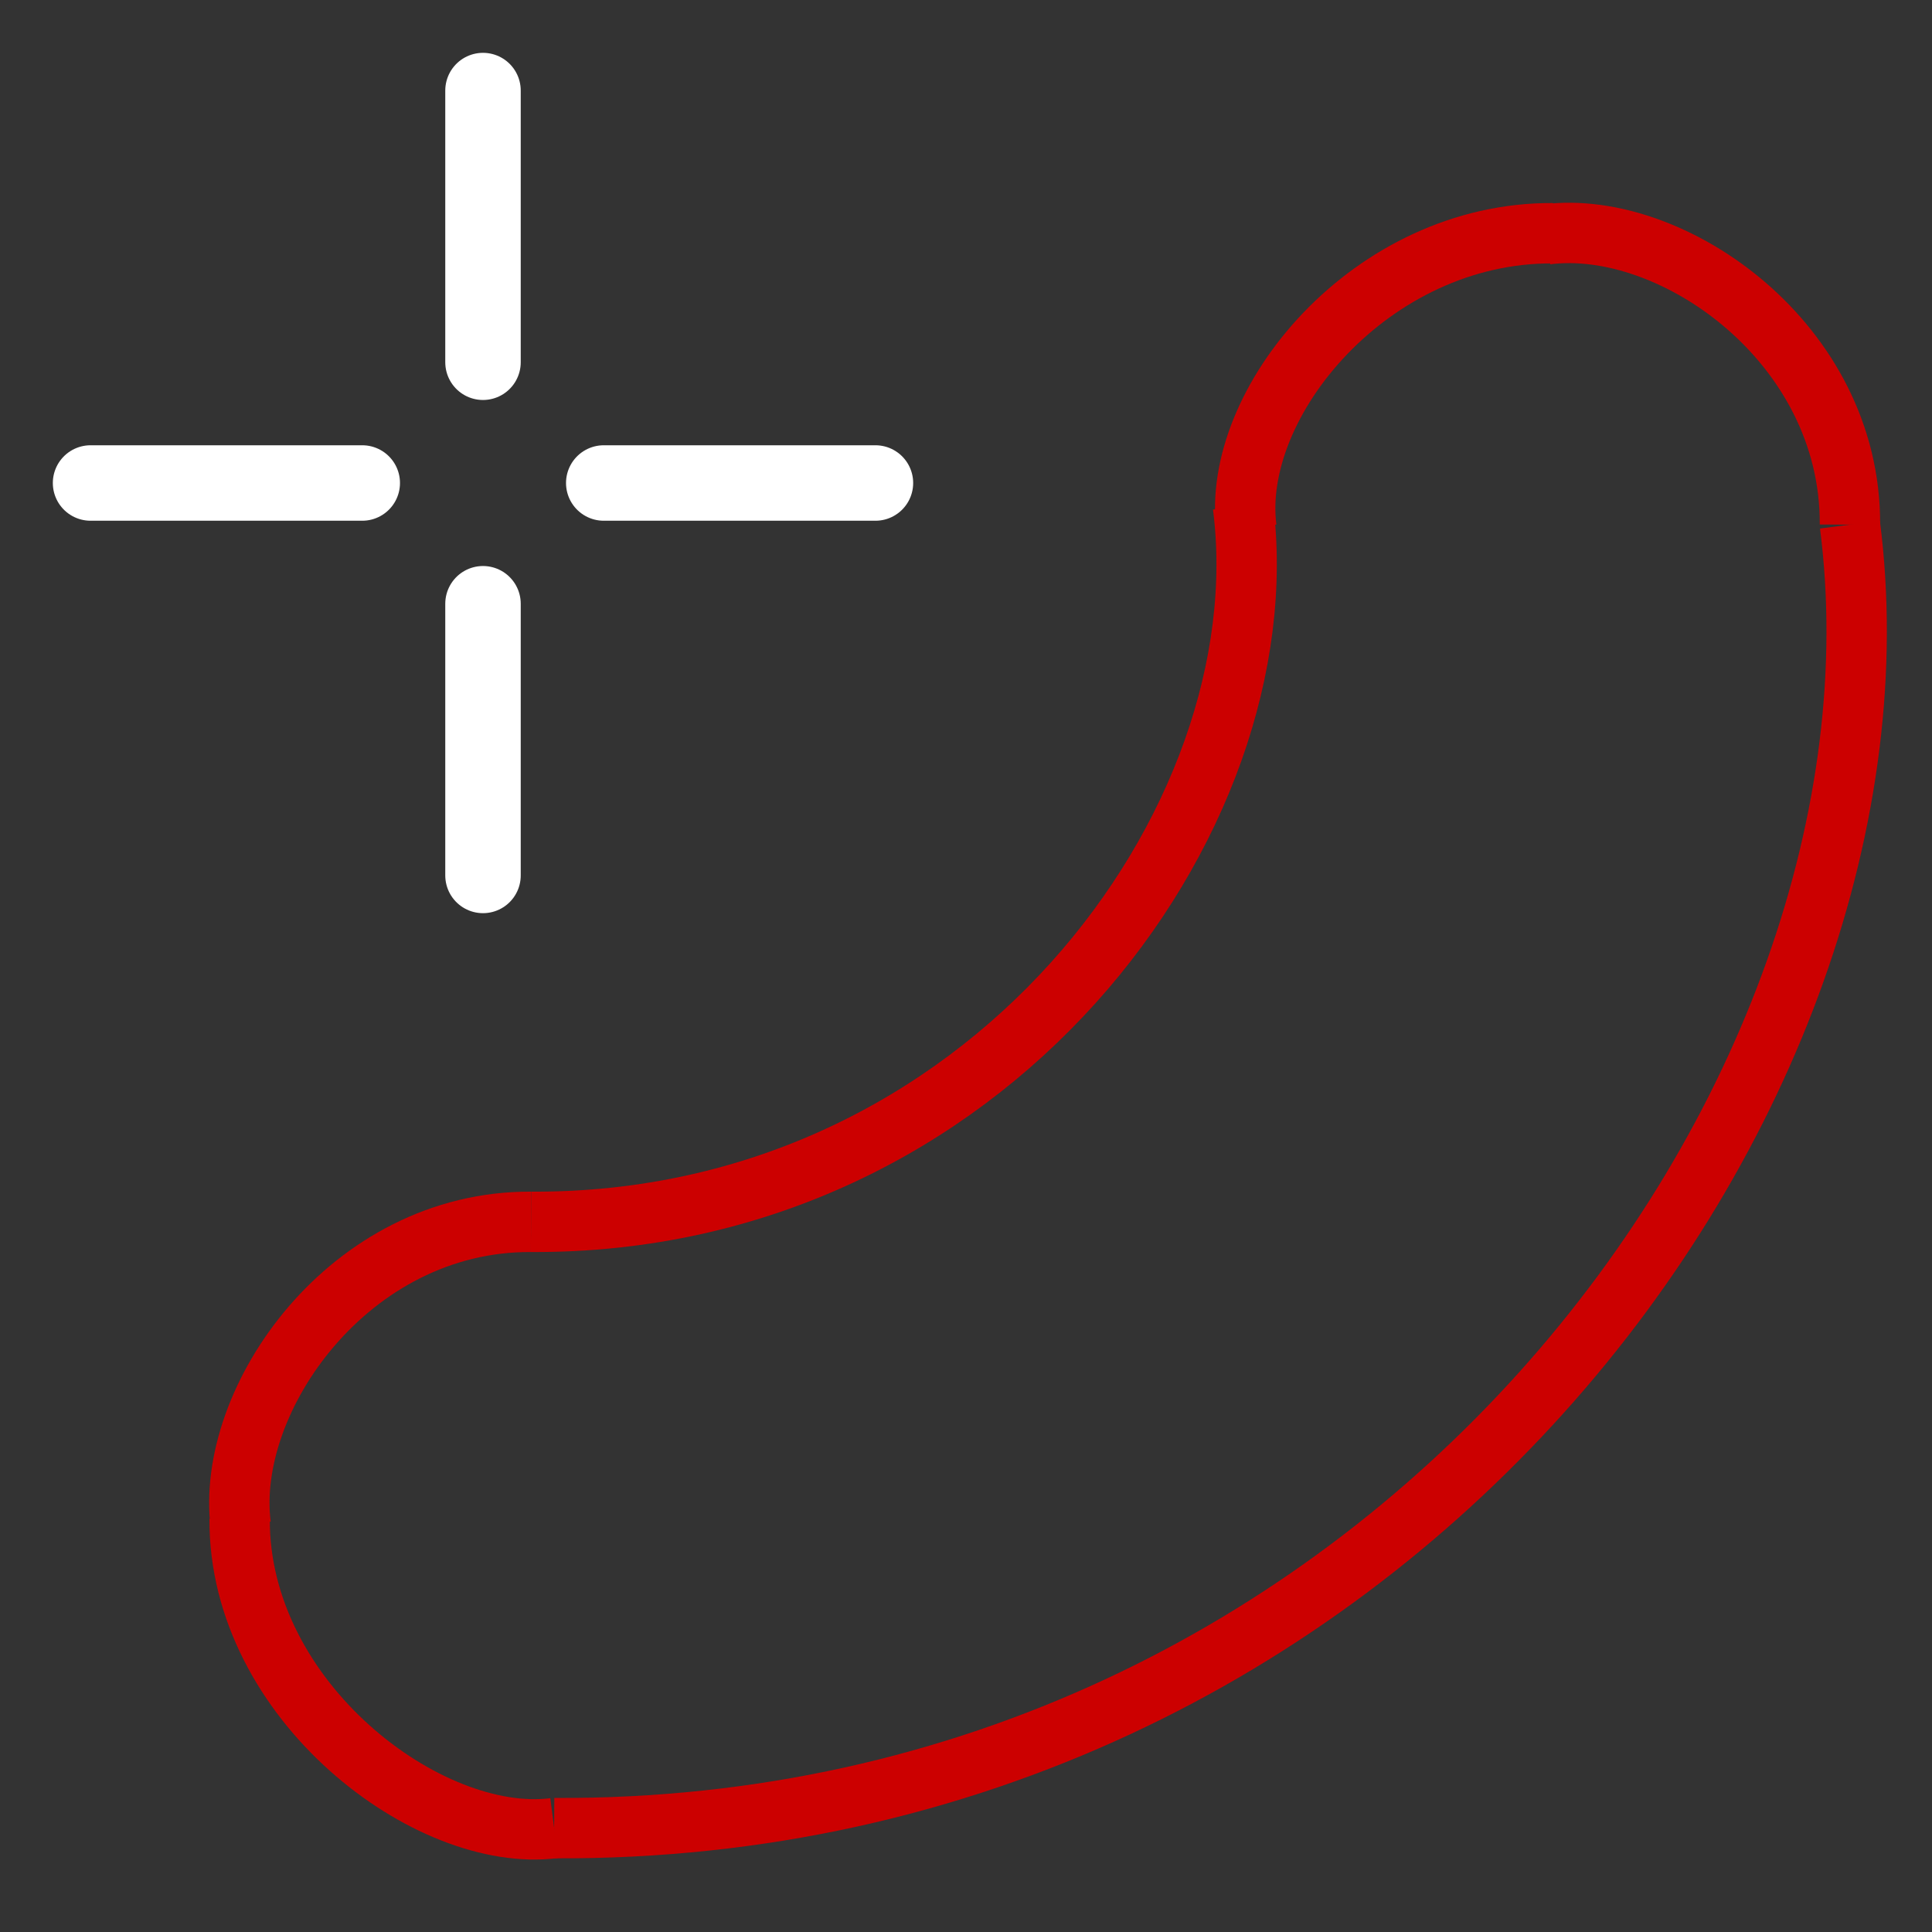 <?xml version="1.0" encoding="UTF-8" standalone="no"?>
<svg
   version="1.1"
   height="64"
   width="64"
   id="svg12"
   sodipodi:docname="Sketcher_Pointer_Create_ArcSlot.svg"
   inkscape:version="1.1-beta1 (77e7b44db3, 2021-03-28)"
   xmlns:inkscape="http://www.inkscape.org/namespaces/inkscape"
   xmlns:sodipodi="http://sodipodi.sourceforge.net/DTD/sodipodi-0.dtd"
   xmlns="http://www.w3.org/2000/svg"
   xmlns:svg="http://www.w3.org/2000/svg">
  <rect width="100%" height="100%" fill="#333333" stroke="none"/>
  <sodipodi:namedview
     id="namedview10"
     pagecolor="#505050"
     bordercolor="#eeeeee"
     borderopacity="1"
     objecttolerance="10.0"
     gridtolerance="10.0"
     guidetolerance="10.0"
     inkscape:pageshadow="0"
     inkscape:pageopacity="0"
     inkscape:pagecheckerboard="0"
     showgrid="false"
     inkscape:zoom="8.3195532"
     inkscape:cx="46.697219"
     inkscape:cy="36.179827"
     inkscape:window-width="3840"
     inkscape:window-height="1570"
     inkscape:window-x="-9"
     inkscape:window-y="-9"
     inkscape:window-maximized="1"
     inkscape:current-layer="svg12" />
  <defs
     id="defs16" />
  <g
     id="crosshair"
     style="stroke:#ffffff;stroke-width:2.5;stroke-linecap:round;stroke-linejoin:miter">
    <path
       d="m16,3v9m0,8v9m-13-13h9m8,0h9"
       id="path9" />
  </g>
  <path
     d="M 61.282,17.38 C 63.722,36.365 45.864,60.711 18.357,60.559"
     id="path2"
     style="fill:none;stroke:#cc0000;stroke-width:2"
     sodipodi:nodetypes="cc" />
  <path
     d="M 41.174,16.753 C 42.515,27.183 32.704,40.559 17.591,40.475"
     id="path2-5"
     style="fill:none;stroke:#cc0000;stroke-width:2;stroke-miterlimit:4;stroke-dasharray:none"
     sodipodi:nodetypes="cc" />
  <path
     d="M 41.29,17.505 C 40.756,13.345 45.412,7.693 51.438,7.726"
     id="path2-5-7"
     style="fill:none;stroke:#cc0000;stroke-width:2;stroke-miterlimit:4;stroke-dasharray:none"
     sodipodi:nodetypes="cc" />
  <path
     d="m 51.227,7.763 c 4.159,-0.535 10.088,3.59 10.055,9.617"
     id="path2-5-7-7"
     style="fill:none;stroke:#cc0000;stroke-width:2;stroke-miterlimit:4;stroke-dasharray:none"
     sodipodi:nodetypes="cc" />
  <path
     d="M 18.357,60.559 C 14.198,61.094 7.904,56.345 7.938,50.319"
     id="path2-5-7-5"
     style="fill:none;stroke:#cc0000;stroke-width:2;stroke-miterlimit:4;stroke-dasharray:none"
     sodipodi:nodetypes="cc" />
  <path
     d="M 7.975,50.53 C 7.44,46.371 11.565,40.442 17.591,40.475"
     id="path2-5-7-7-2"
     style="fill:none;stroke:#cc0000;stroke-width:2;stroke-miterlimit:4;stroke-dasharray:none"
     sodipodi:nodetypes="cc" />
</svg>
